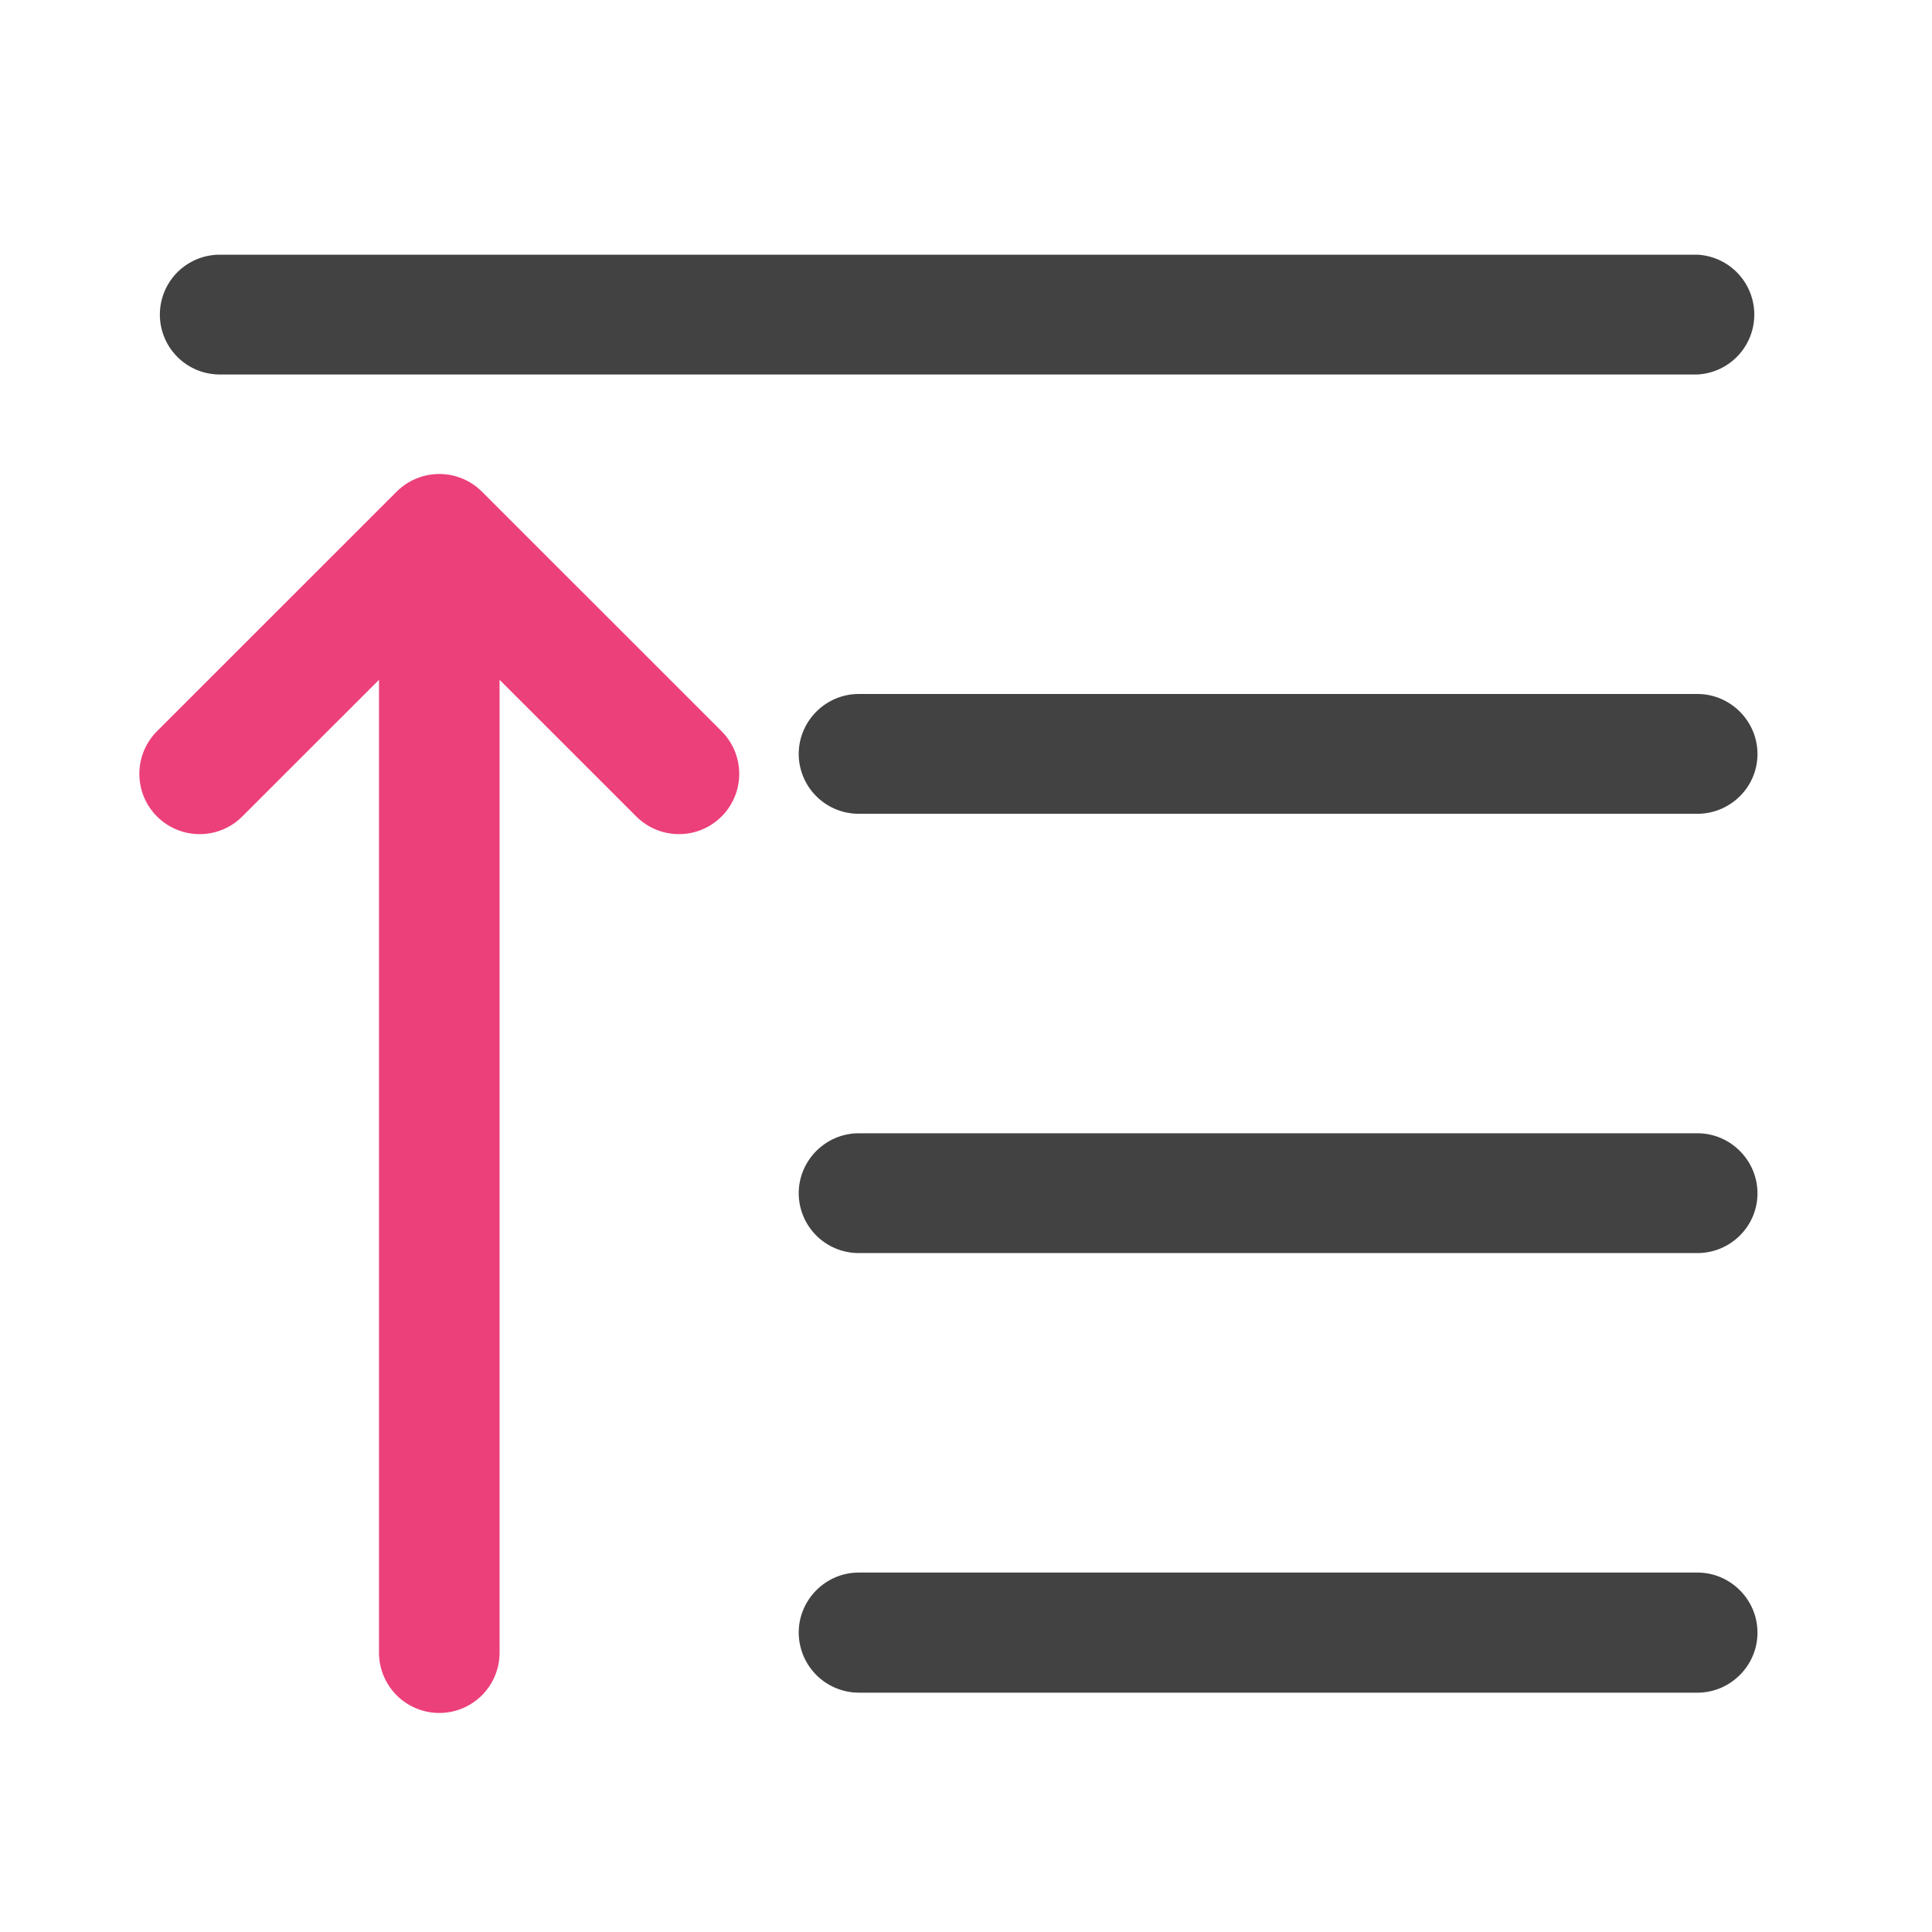 <svg xmlns="http://www.w3.org/2000/svg" width="24" height="24"><path d="M10.668 19.535h10.418c.41 0 .746.336.746.746s-.336.746-.746.746H10.668a.749.749 0 0 1-.746-.746c0-.41.336-.746.746-.746zm0 0M10.668 14.078h10.418c.41 0 .746.336.746.746s-.336.742-.746.742H10.668a.745.745 0 0 1-.746-.742c0-.41.336-.746.746-.746zm0 0M10.668 8.621h10.418c.41 0 .746.336.746.746s-.336.742-.746.742H10.668a.745.745 0 0 1-.746-.742c0-.41.336-.746.746-.746zm0 0M2.73 3.164h18.356a.745.745 0 0 1 0 1.488H2.73a.744.744 0 1 1 0-1.488zm0 0" fill="#424242"/><path d="M8.434 9.613L5.457 6.637 2.48 9.613M5.457 7.629V20.53" fill="none" stroke-width="1.498" stroke-linecap="round" stroke-linejoin="round" stroke="#ec407a"/></svg>